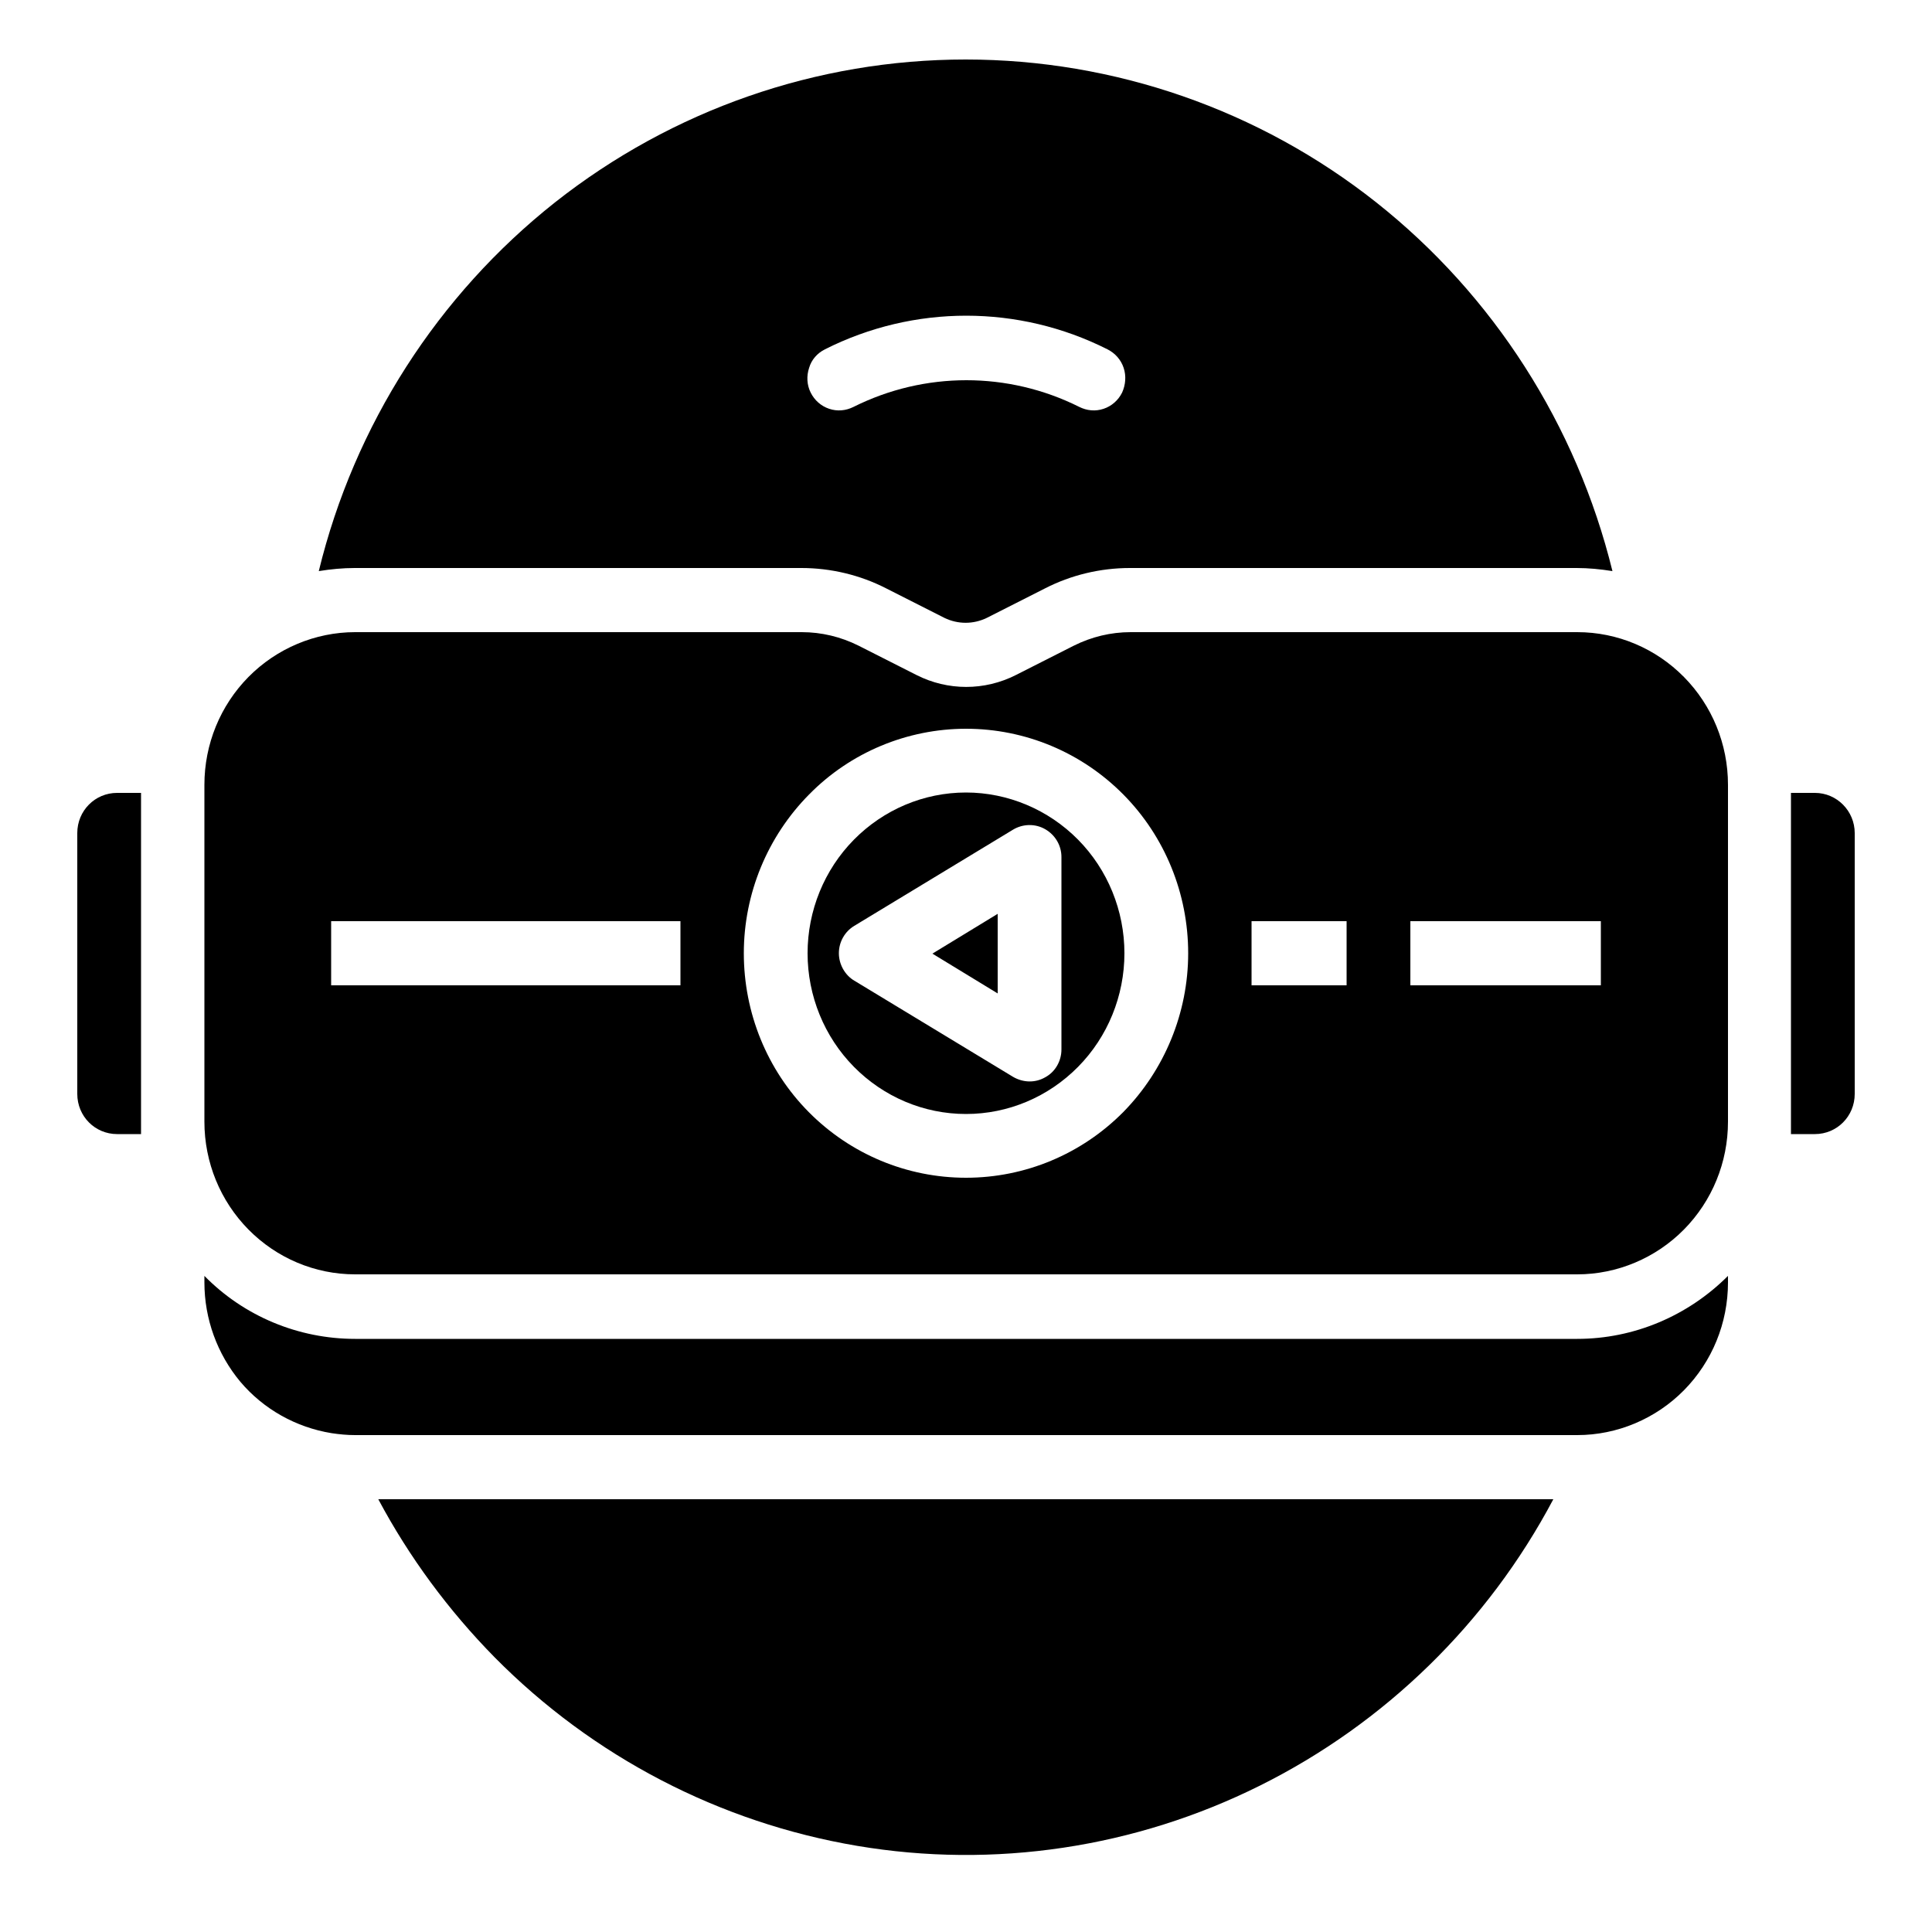 <?xml version="1.0" encoding="utf-8"?>
<!-- Generator: Adobe Illustrator 24.0.1, SVG Export Plug-In . SVG Version: 6.00 Build 0)  -->
<svg version="1.1" id="Layer_1" xmlns="http://www.w3.org/2000/svg" xmlns:xlink="http://www.w3.org/1999/xlink" x="0px" y="0px"
	 width="50px" height="50px" viewBox="0 0 50 50" style="enable-background:new 0 0 50 50;" xml:space="preserve">
<path d="M12.8,42.89c2.55,2.58,5.83,4.28,9.38,4.88c3.55,0.6,7.2,0.05,10.43-1.56c3.23-1.61,5.89-4.2,7.59-7.41H9.79
	C10.59,40.3,11.61,41.68,12.8,42.89L12.8,42.89z"/>
<path d="M25,28.83c1.09,0,2.13-0.44,2.9-1.22c0.77-0.78,1.2-1.84,1.2-2.94c0-1.1-0.43-2.16-1.2-2.94c-0.77-0.78-1.82-1.22-2.9-1.22
	c-1.09,0-2.13,0.44-2.9,1.22c-0.77,0.78-1.2,1.84-1.2,2.94c0,1.1,0.43,2.16,1.2,2.94C22.87,28.39,23.91,28.83,25,28.83L25,28.83z
	 M21.71,24.67c0-0.29,0.15-0.56,0.4-0.71l4.11-2.49c0.25-0.15,0.57-0.16,0.83-0.01c0.26,0.15,0.42,0.42,0.42,0.72v4.98
	c0,0.3-0.16,0.58-0.42,0.72c-0.26,0.15-0.57,0.14-0.83-0.01l-4.11-2.49C21.87,25.24,21.71,24.96,21.71,24.67L21.71,24.67z"/>
<path d="M25.82,23.65l-1.69,1.03l1.69,1.03V23.65z"/>
<path d="M48,28.31v-6.75c0-0.57-0.46-1.04-1.03-1.04h-0.62v8.83h0.62C47.54,29.35,48,28.89,48,28.31L48,28.31z"/>
<path d="M20.74,14.7c0.76,0,1.52,0.18,2.2,0.53l1.5,0.76h0c0.35,0.17,0.75,0.17,1.1,0l1.5-0.76h0c0.68-0.35,1.44-0.53,2.2-0.53
	h11.56c0.31,0,0.62,0.03,0.93,0.08c-0.93-3.78-3.08-7.14-6.11-9.54c-3.03-2.4-6.78-3.7-10.63-3.7c-3.85,0-7.59,1.3-10.63,3.7
	c-3.03,2.4-5.19,5.76-6.11,9.54c0.31-0.05,0.62-0.08,0.93-0.08H20.74z M21.35,9.04c2.3-1.16,5.01-1.16,7.31,0
	c0.2,0.1,0.35,0.27,0.42,0.48c0.07,0.21,0.05,0.44-0.04,0.64c-0.1,0.2-0.27,0.35-0.48,0.42c-0.21,0.07-0.43,0.05-0.63-0.05
	c-1.84-0.92-4-0.92-5.84,0c-0.2,0.1-0.42,0.12-0.63,0.05c-0.21-0.07-0.38-0.22-0.48-0.42c-0.1-0.2-0.11-0.43-0.04-0.64
	C21,9.31,21.15,9.14,21.35,9.04L21.35,9.04z"/>
<path d="M8.58,37.09c0.2,0.03,0.4,0.05,0.61,0.05h31.63c1.03,0,2.03-0.42,2.76-1.16c0.73-0.74,1.14-1.74,1.14-2.79v-0.17
	c-1.04,1.04-2.44,1.63-3.9,1.63H9.19c-1.46,0-2.87-0.58-3.9-1.63v0.17c0,0.94,0.33,1.85,0.93,2.57C6.82,36.47,7.66,36.94,8.58,37.09
	L8.58,37.09z"/>
<path d="M9.19,32.98h31.63c1.03,0,2.03-0.42,2.76-1.16s1.14-1.74,1.14-2.79v-8.72c0-1.05-0.41-2.05-1.14-2.79
	c-0.73-0.74-1.72-1.16-2.76-1.16H29.26c-0.51,0-1.01,0.12-1.47,0.35l-1.5,0.76c-0.81,0.41-1.76,0.41-2.57,0l-1.5-0.76
	c-0.46-0.23-0.96-0.35-1.47-0.35H9.19c-1.03,0-2.03,0.42-2.76,1.16s-1.14,1.74-1.14,2.79v8.72c0,1.05,0.41,2.05,1.14,2.79
	C7.16,32.56,8.15,32.98,9.19,32.98L9.19,32.98z M36.5,23.84h4.93v1.66H36.5V23.84z M32.39,23.84h2.46v1.66h-2.46V23.84z M25,18.86
	c1.53,0,2.99,0.61,4.07,1.7c1.08,1.09,1.68,2.57,1.68,4.11c0,1.54-0.61,3.02-1.68,4.11c-1.08,1.09-2.54,1.7-4.07,1.7
	c-1.53,0-2.99-0.61-4.07-1.7c-1.08-1.09-1.68-2.57-1.68-4.11c0-1.54,0.61-3.02,1.69-4.11C22.01,19.47,23.48,18.86,25,18.86z
	 M8.57,23.84h9.04v1.66H8.57V23.84z"/>
<path d="M3.03,29.35h0.62v-8.83H3.03C2.46,20.52,2,20.98,2,21.56v6.75C2,28.89,2.46,29.35,3.03,29.35L3.03,29.35z"/>
</svg>

